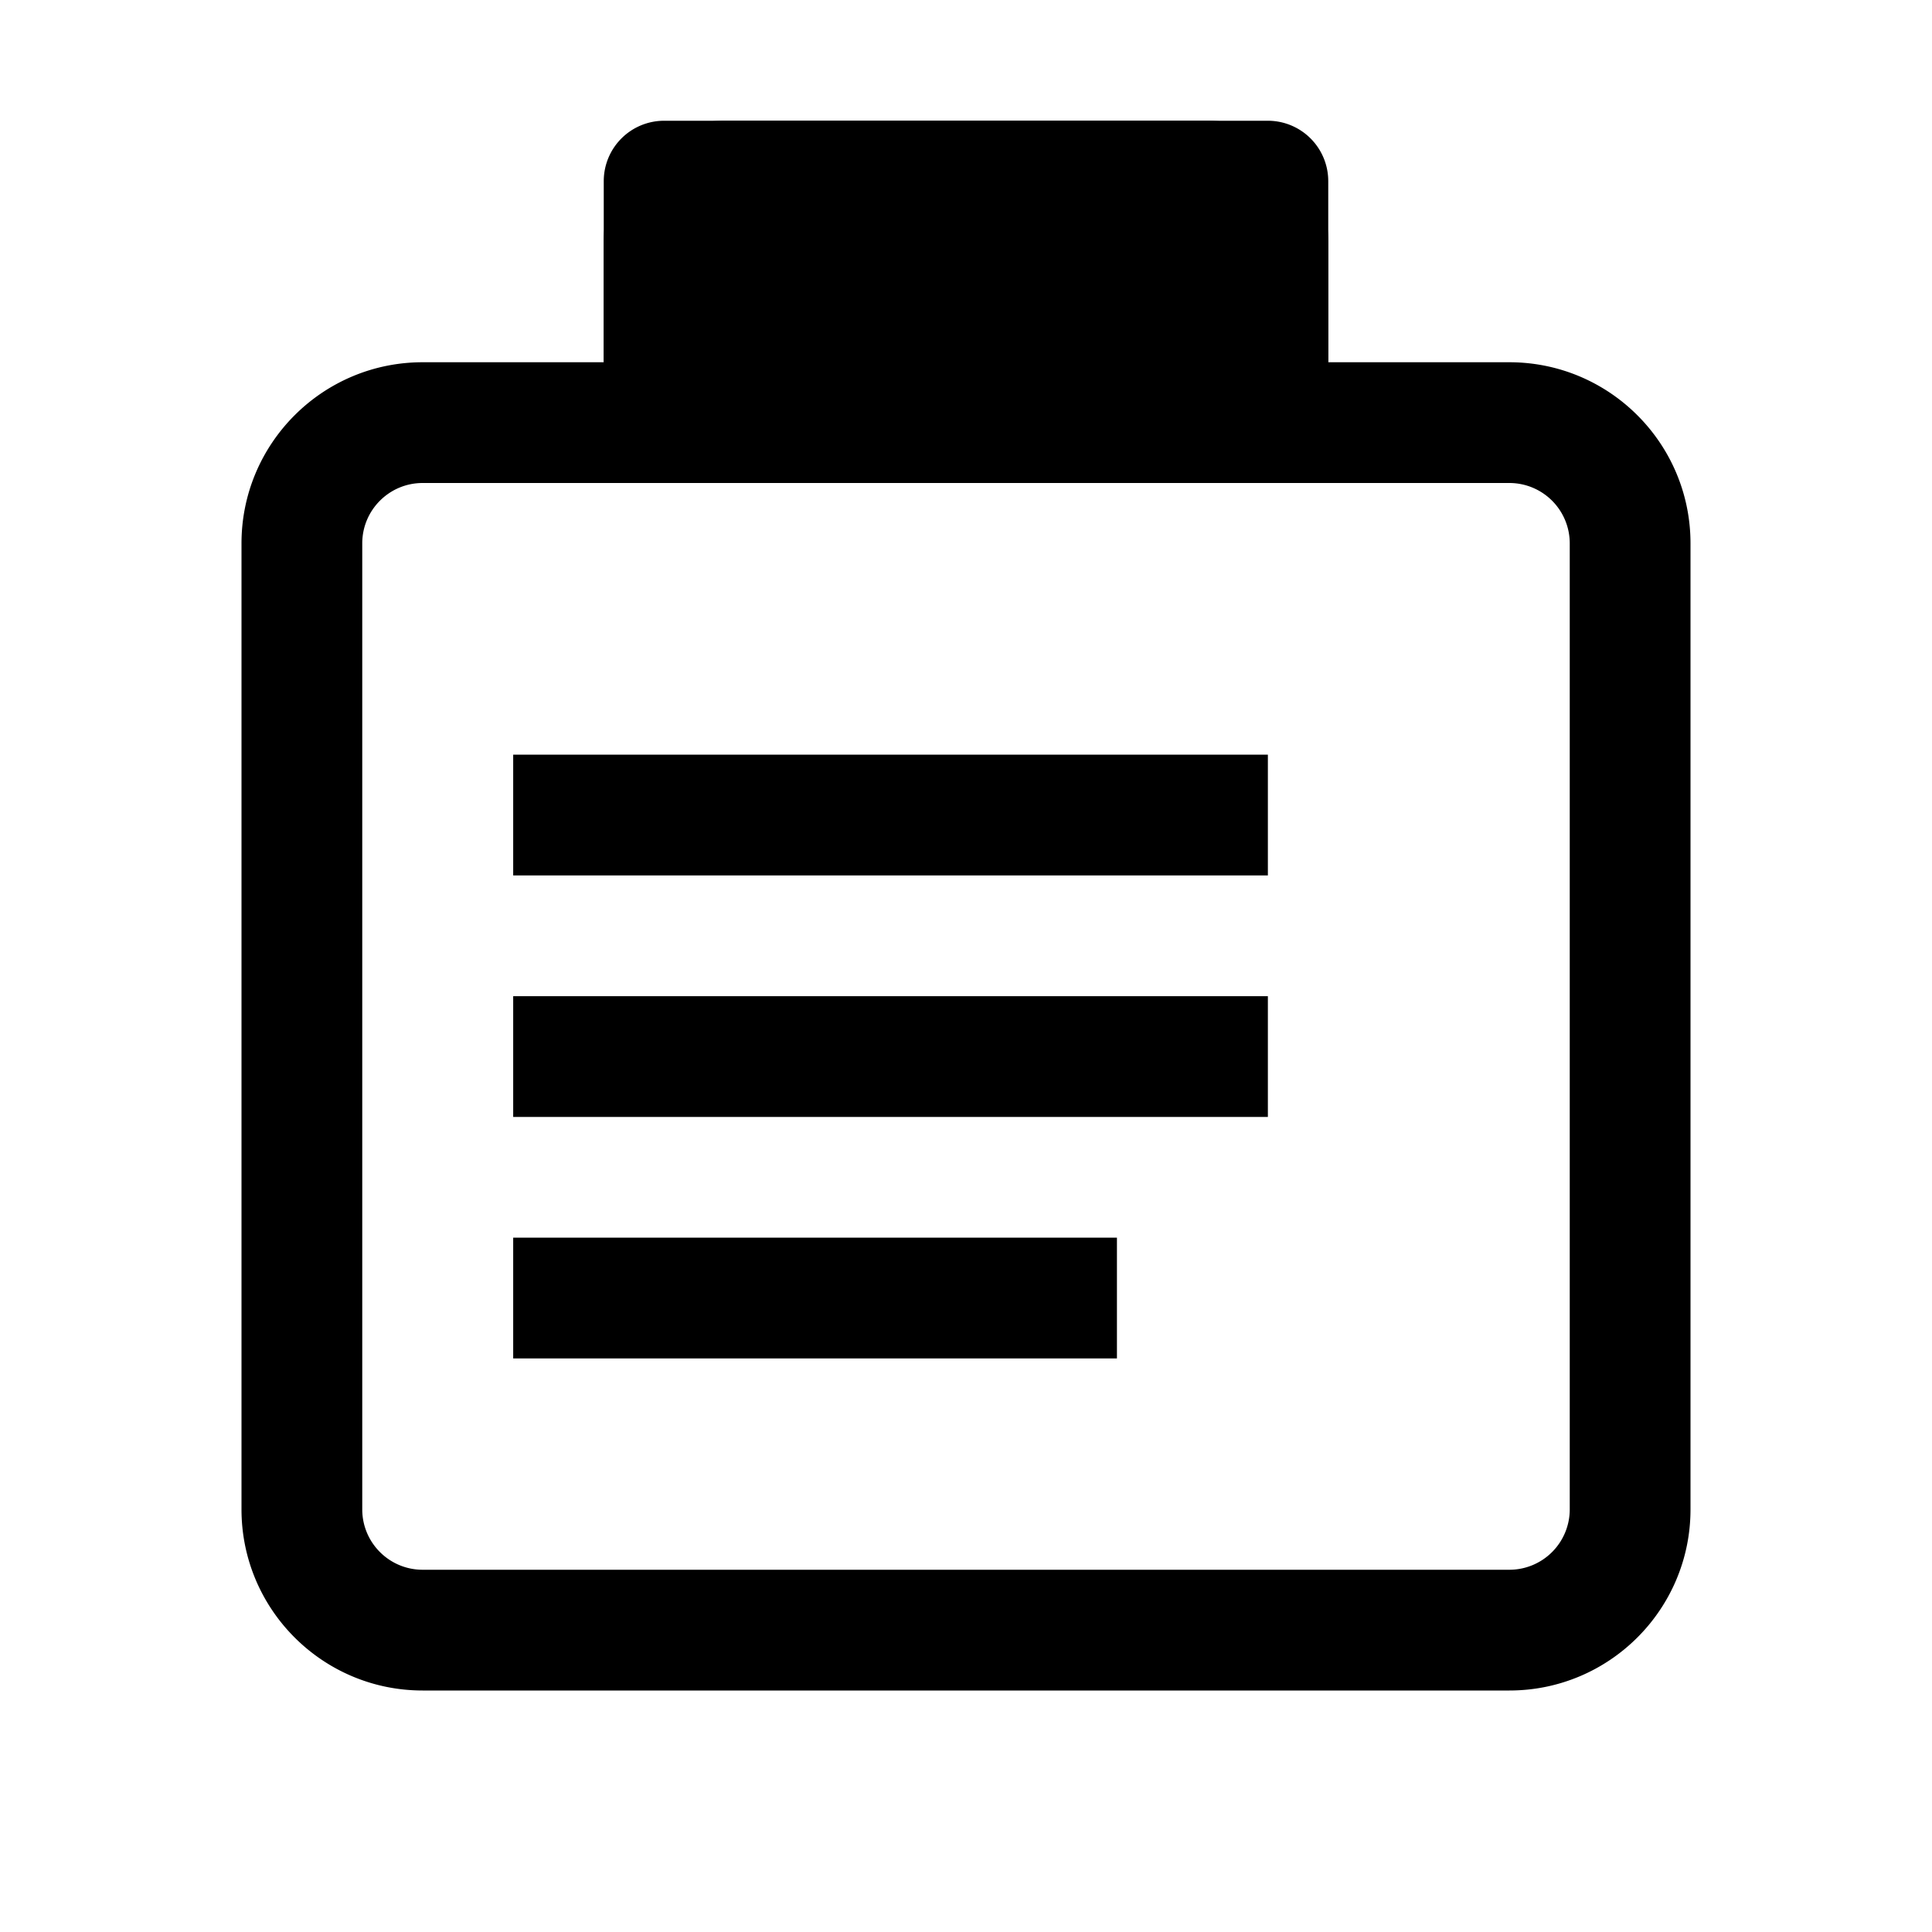 <svg width="16" height="16" viewBox="0 0 16 16" xmlns="http://www.w3.org/2000/svg">
<path fill="currentColor" d="M6 1a1 1 0 0 0-1 1v1h6V2a1 1 0 0 0-1-1H6Z"/>
<path fill="currentColor" d="M5.5 1h5a.5.5 0 0 1 .5.5V3a.5.5 0 0 1-.5.5h-5A.5.5 0 0 1 5 3V1.5a.5.5 0 0 1 .5-.5Z"/>
<path fill="currentColor" fill-rule="evenodd" d="M3.5 3h9C13.328 3 14 3.672 14 4.5v8c0 .828-.672 1.5-1.5 1.5h-9C2.672 14 2 13.328 2 12.5v-8C2 3.672 2.672 3 3.5 3Zm0 1c-.276 0-.5.224-.5.5v8c0 .276.224.5.5.5h9a.5.5 0 0 0 .5-.5v-8a.5.5 0 0 0-.5-.5Zm.75 2.25H10.5v1H4.25Zm0 2H10.5v1H4.25Zm0 2H9.25v1H4.25Z"/>
</svg>
